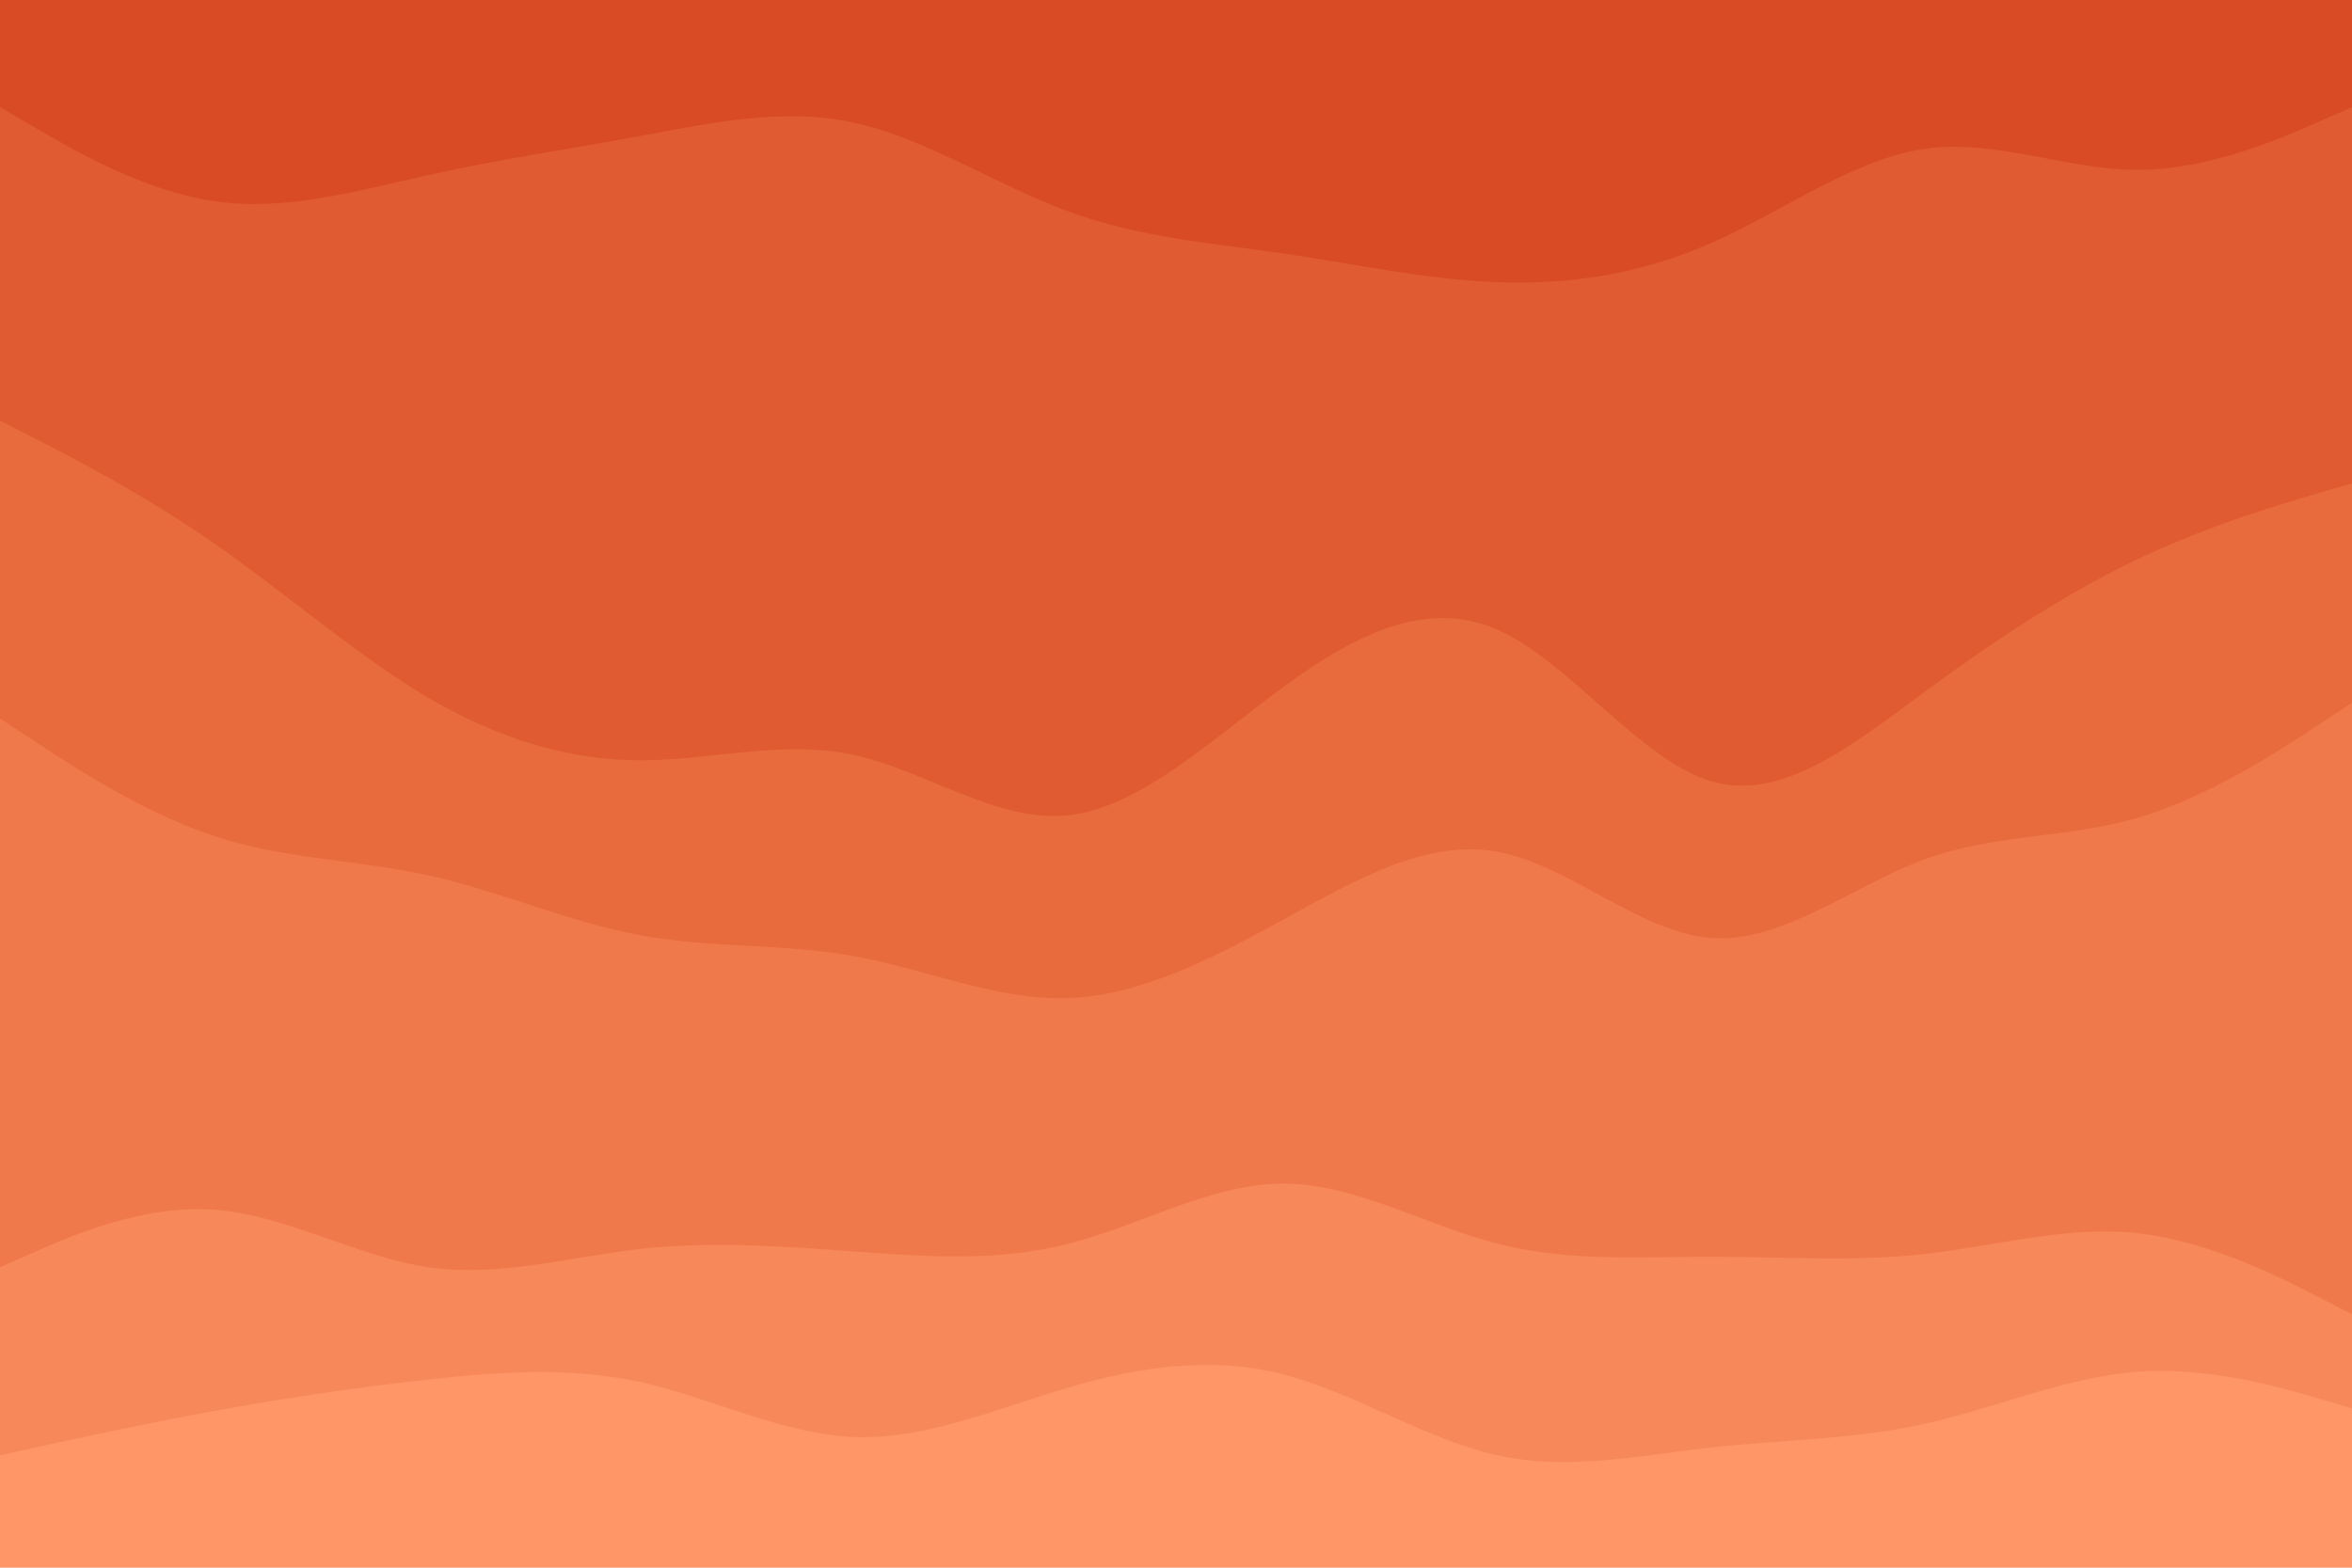 <svg id="visual" viewBox="0 0 900 600" width="900" height="600" xmlns="http://www.w3.org/2000/svg" xmlns:xlink="http://www.w3.org/1999/xlink" version="1.1"><path d="M0 43L13.7 51C27.3 59 54.7 75 82 79C109.3 83 136.7 75 163.8 69C191 63 218 59 245.2 54C272.3 49 299.7 43 327 49C354.3 55 381.7 73 409 83C436.3 93 463.7 95 491 99C518.3 103 545.7 109 573 110C600.3 111 627.7 107 654.8 95C682 83 709 63 736.2 59C763.3 55 790.7 67 818 67C845.3 67 872.7 55 886.3 49L900 43L900 0L886.3 0C872.7 0 845.3 0 818 0C790.7 0 763.3 0 736.2 0C709 0 682 0 654.8 0C627.7 0 600.3 0 573 0C545.7 0 518.3 0 491 0C463.7 0 436.3 0 409 0C381.7 0 354.3 0 327 0C299.7 0 272.3 0 245.2 0C218 0 191 0 163.8 0C136.7 0 109.3 0 82 0C54.7 0 27.3 0 13.7 0L0 0Z" fill="#d84b24"></path><path d="M0 163L13.7 170C27.3 177 54.7 191 82 210C109.3 229 136.7 253 163.8 269C191 285 218 293 245.2 293C272.3 293 299.7 285 327 291C354.3 297 381.7 317 409 314C436.3 311 463.7 285 491 265C518.3 245 545.7 231 573 243C600.3 255 627.7 293 654.8 301C682 309 709 287 736.2 267C763.3 247 790.7 229 818 216C845.3 203 872.7 195 886.3 191L900 187L900 41L886.3 47C872.7 53 845.3 65 818 65C790.7 65 763.3 53 736.2 57C709 61 682 81 654.8 93C627.7 105 600.3 109 573 108C545.7 107 518.3 101 491 97C463.7 93 436.3 91 409 81C381.7 71 354.3 53 327 47C299.7 41 272.3 47 245.2 52C218 57 191 61 163.8 67C136.7 73 109.3 81 82 77C54.7 73 27.3 57 13.7 49L0 41Z" fill="#e05b31"></path><path d="M0 277L13.7 286C27.3 295 54.7 313 82 322C109.3 331 136.7 331 163.8 337C191 343 218 355 245.2 360C272.3 365 299.7 363 327 368C354.3 373 381.7 385 409 384C436.3 383 463.7 369 491 354C518.3 339 545.7 323 573 328C600.3 333 627.7 359 654.8 361C682 363 709 341 736.2 331C763.3 321 790.7 323 818 315C845.3 307 872.7 289 886.3 280L900 271L900 185L886.3 189C872.7 193 845.3 201 818 214C790.7 227 763.3 245 736.2 265C709 285 682 307 654.8 299C627.7 291 600.3 253 573 241C545.7 229 518.3 243 491 263C463.7 283 436.3 309 409 312C381.7 315 354.3 295 327 289C299.7 283 272.3 291 245.2 291C218 291 191 283 163.8 267C136.7 251 109.3 227 82 208C54.7 189 27.3 175 13.7 168L0 161Z" fill="#e86b3e"></path><path d="M0 487L13.7 481C27.3 475 54.7 463 82 465C109.3 467 136.7 483 163.8 487C191 491 218 483 245.2 480C272.3 477 299.7 479 327 481C354.3 483 381.7 485 409 478C436.3 471 463.7 455 491 455C518.3 455 545.7 471 573 478C600.3 485 627.7 483 654.8 483C682 483 709 485 736.2 482C763.3 479 790.7 471 818 474C845.3 477 872.7 491 886.3 498L900 505L900 269L886.3 278C872.7 287 845.3 305 818 313C790.7 321 763.3 319 736.2 329C709 339 682 361 654.8 359C627.7 357 600.3 331 573 326C545.7 321 518.3 337 491 352C463.7 367 436.3 381 409 382C381.7 383 354.3 371 327 366C299.7 361 272.3 363 245.2 358C218 353 191 341 163.8 335C136.7 329 109.3 329 82 320C54.7 311 27.3 293 13.7 284L0 275Z" fill="#f0794c"></path><path d="M0 559L13.7 556C27.3 553 54.7 547 82 542C109.3 537 136.7 533 163.8 530C191 527 218 525 245.2 531C272.3 537 299.7 551 327 552C354.3 553 381.7 541 409 533C436.3 525 463.7 521 491 528C518.3 535 545.7 553 573 559C600.3 565 627.7 559 654.8 556C682 553 709 553 736.2 547C763.3 541 790.7 529 818 527C845.3 525 872.7 533 886.3 537L900 541L900 503L886.3 496C872.7 489 845.3 475 818 472C790.7 469 763.3 477 736.2 480C709 483 682 481 654.8 481C627.7 481 600.3 483 573 476C545.7 469 518.3 453 491 453C463.7 453 436.3 469 409 476C381.7 483 354.3 481 327 479C299.7 477 272.3 475 245.2 478C218 481 191 489 163.8 485C136.7 481 109.3 465 82 463C54.7 461 27.3 473 13.7 479L0 485Z" fill="#f7885a"></path><path d="M0 601L13.7 601C27.3 601 54.7 601 82 601C109.3 601 136.7 601 163.8 601C191 601 218 601 245.2 601C272.3 601 299.7 601 327 601C354.3 601 381.7 601 409 601C436.3 601 463.7 601 491 601C518.3 601 545.7 601 573 601C600.3 601 627.7 601 654.8 601C682 601 709 601 736.2 601C763.3 601 790.7 601 818 601C845.3 601 872.7 601 886.3 601L900 601L900 539L886.3 535C872.7 531 845.3 523 818 525C790.7 527 763.3 539 736.2 545C709 551 682 551 654.8 554C627.7 557 600.3 563 573 557C545.7 551 518.3 533 491 526C463.7 519 436.3 523 409 531C381.7 539 354.3 551 327 550C299.7 549 272.3 535 245.2 529C218 523 191 525 163.8 528C136.7 531 109.3 535 82 540C54.7 545 27.3 551 13.7 554L0 557Z" fill="#fe9668"></path></svg>